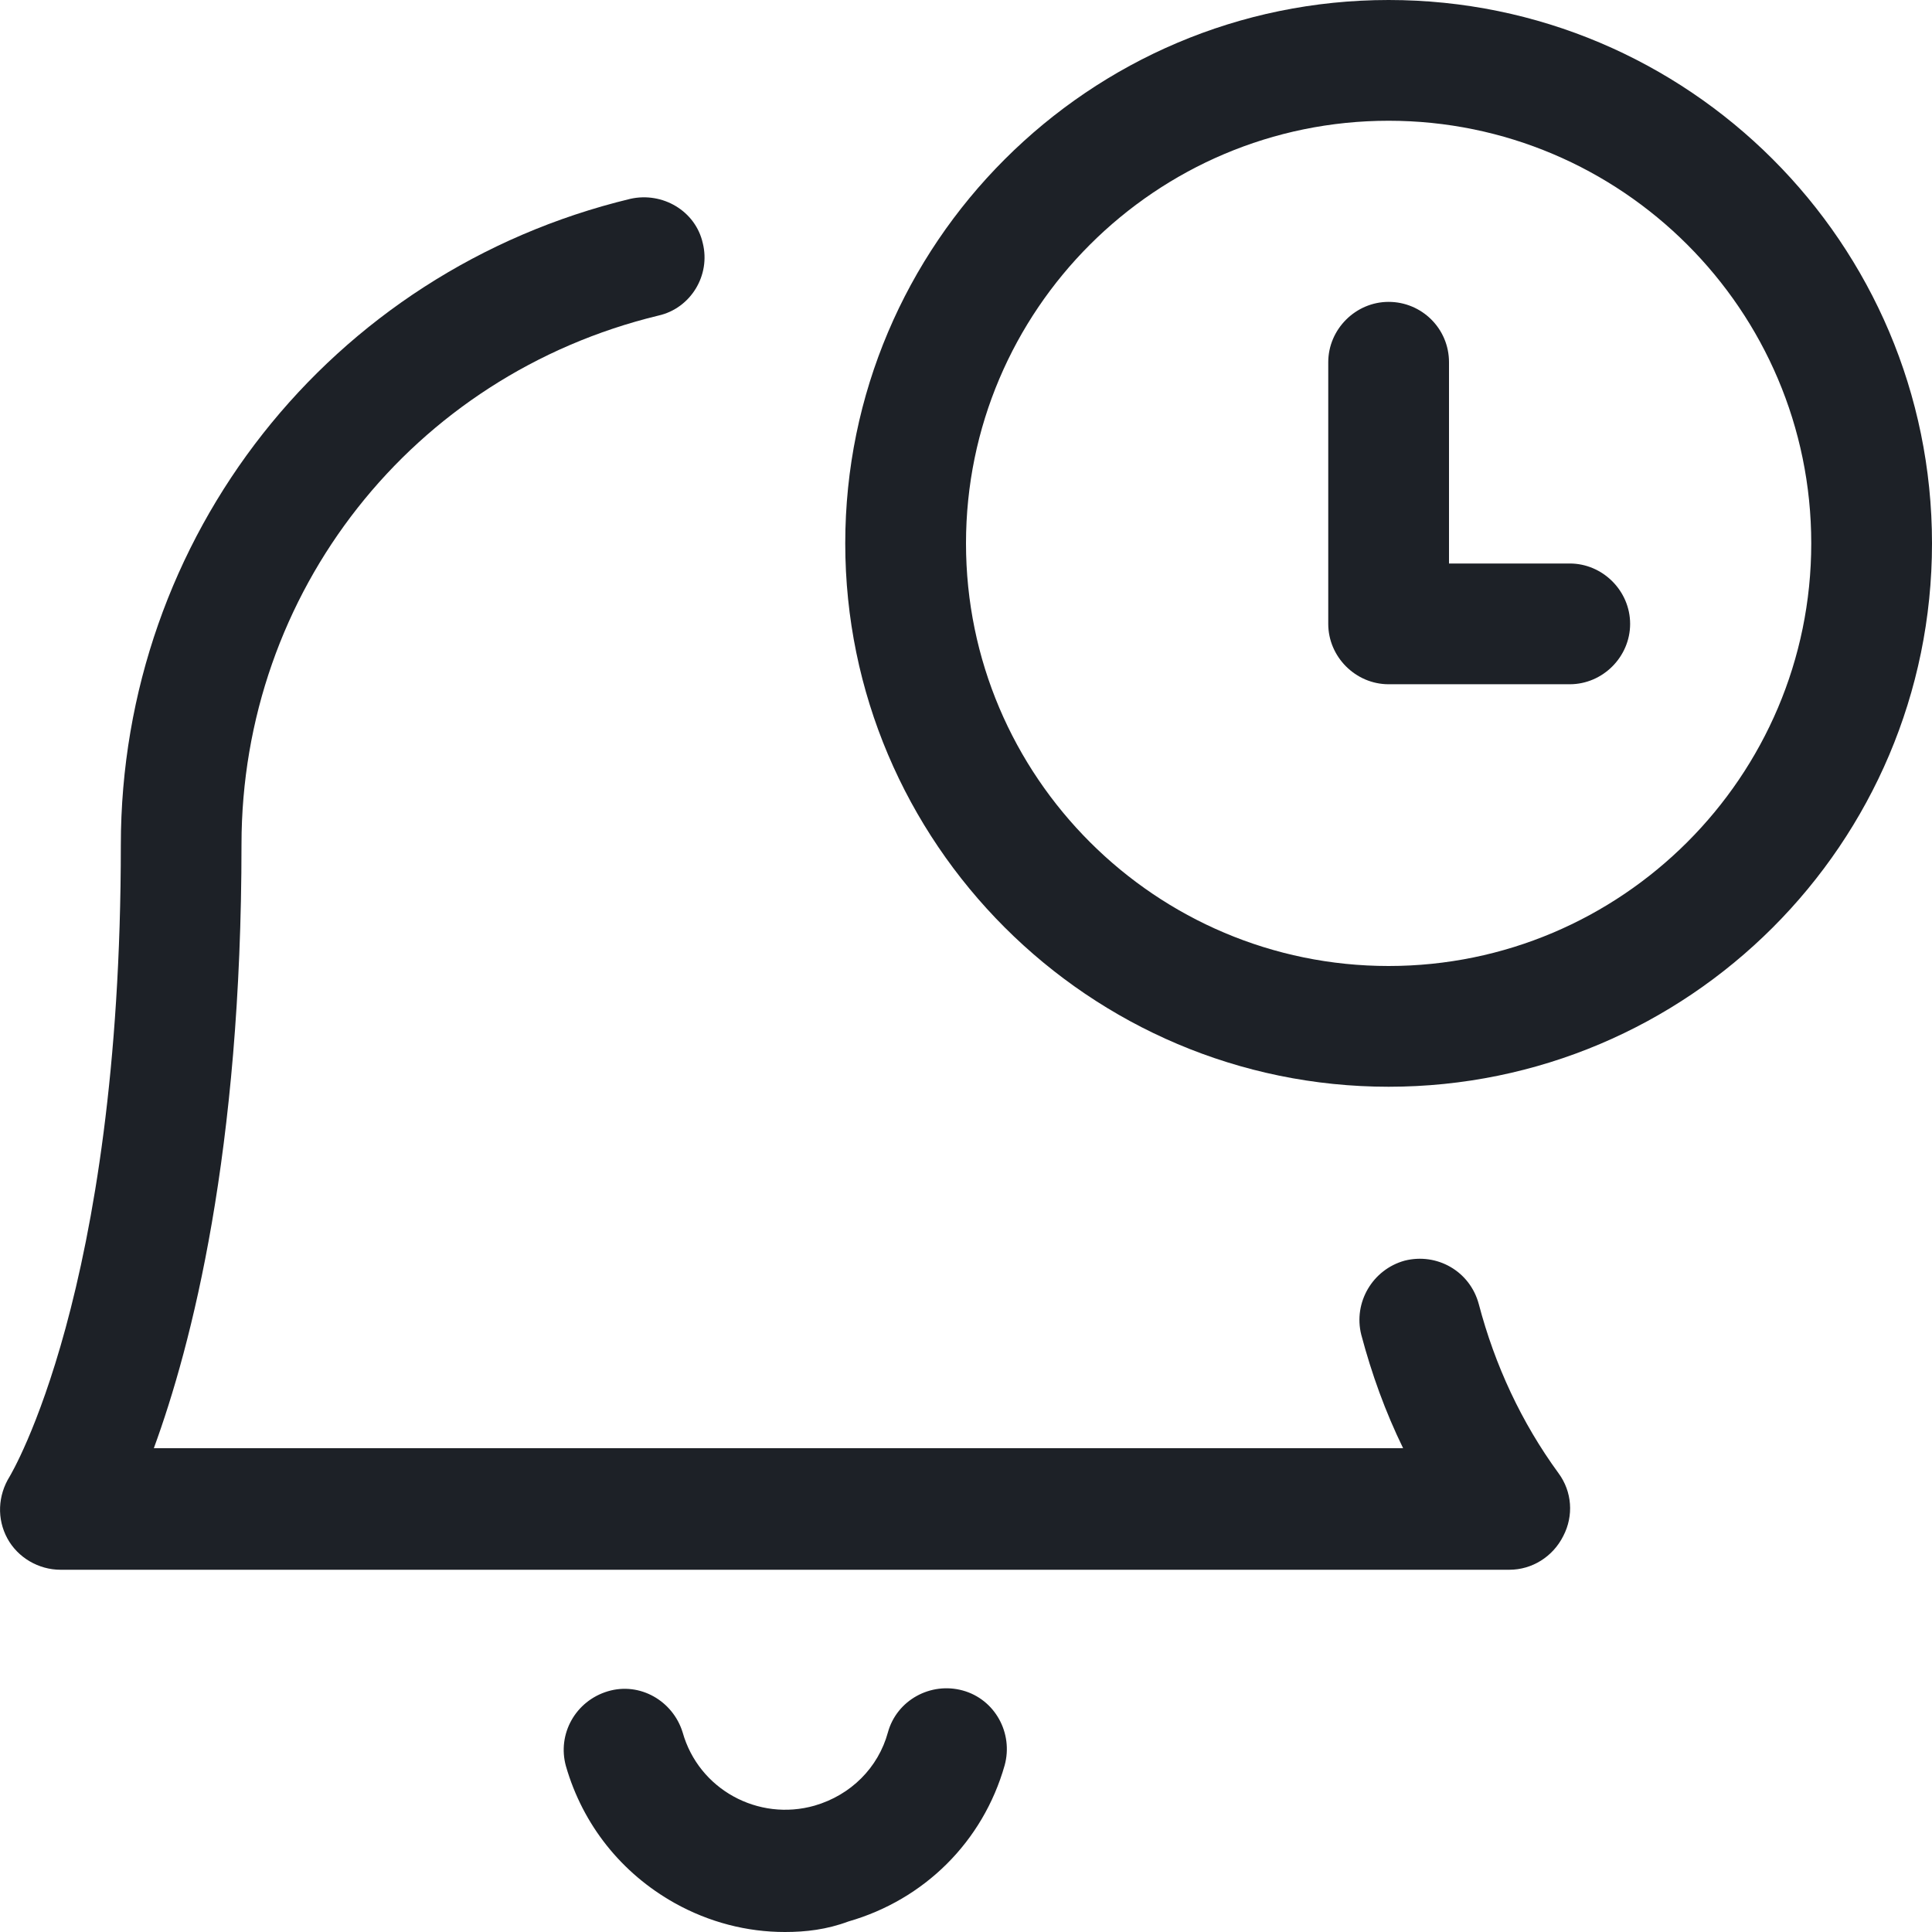 <svg width="24" height="24" viewBox="0 0 24 24" fill="none" xmlns="http://www.w3.org/2000/svg">
<path d="M17.25 13.5C13.53 13.5 10.5 10.47 10.5 6.75C10.5 3.03 13.53 0 17.25 0C20.97 0 24 3.02 24 6.75C24 10.48 20.97 13.5 17.25 13.5ZM17.25 1.5C14.36 1.5 12 3.85 12 6.75C12 9.65 14.36 12 17.25 12C20.14 12 22.5 9.65 22.5 6.75C22.5 3.85 20.14 1.5 17.25 1.5Z" fill="#1D2127"/>
<path d="M19.5 8.5H17.25C16.84 8.5 16.5 8.16 16.5 7.75V4.5C16.5 4.09 16.84 3.75 17.25 3.75C17.66 3.75 18 4.08 18 4.5V7H19.5C19.91 7 20.25 7.34 20.25 7.75C20.25 8.16 19.91 8.5 19.5 8.5Z" fill="#1D2127"/>
<path d="M18.75 19.5H0.751C0.481 19.5 0.221 19.35 0.091 19.11C-0.039 18.87 -0.029 18.58 0.121 18.34C0.131 18.32 1.501 16.06 1.501 10.5C1.501 6.67 4.1 3.37 7.83 2.47C8.23 2.38 8.64 2.62 8.73 3.02C8.83 3.42 8.58 3.83 8.18 3.92C5.12 4.66 3 7.36 3 10.49C3 14.31 2.38 16.71 1.911 17.99H17.43C17.21 17.54 17.04 17.07 16.91 16.58C16.81 16.18 17.05 15.77 17.45 15.66C17.85 15.56 18.26 15.79 18.37 16.2C18.57 16.96 18.9 17.67 19.36 18.3C19.53 18.53 19.55 18.83 19.42 19.08C19.29 19.34 19.03 19.5 18.75 19.5Z" fill="#1D2127"/>
<path d="M9.75 24C9.28 24 8.81 23.88 8.38 23.64C7.72 23.27 7.24 22.669 7.03 21.939C6.92 21.54 7.15 21.13 7.55 21.01C7.95 20.89 8.36 21.13 8.48 21.52C8.68 22.23 9.42 22.63 10.12 22.43C10.57 22.299 10.91 21.959 11.03 21.52C11.14 21.12 11.56 20.89 11.96 21C12.36 21.11 12.59 21.53 12.48 21.93C12.21 22.88 11.48 23.599 10.54 23.869C10.27 23.97 10.01 24 9.75 24Z" fill="#1D2127"/>
</svg>
